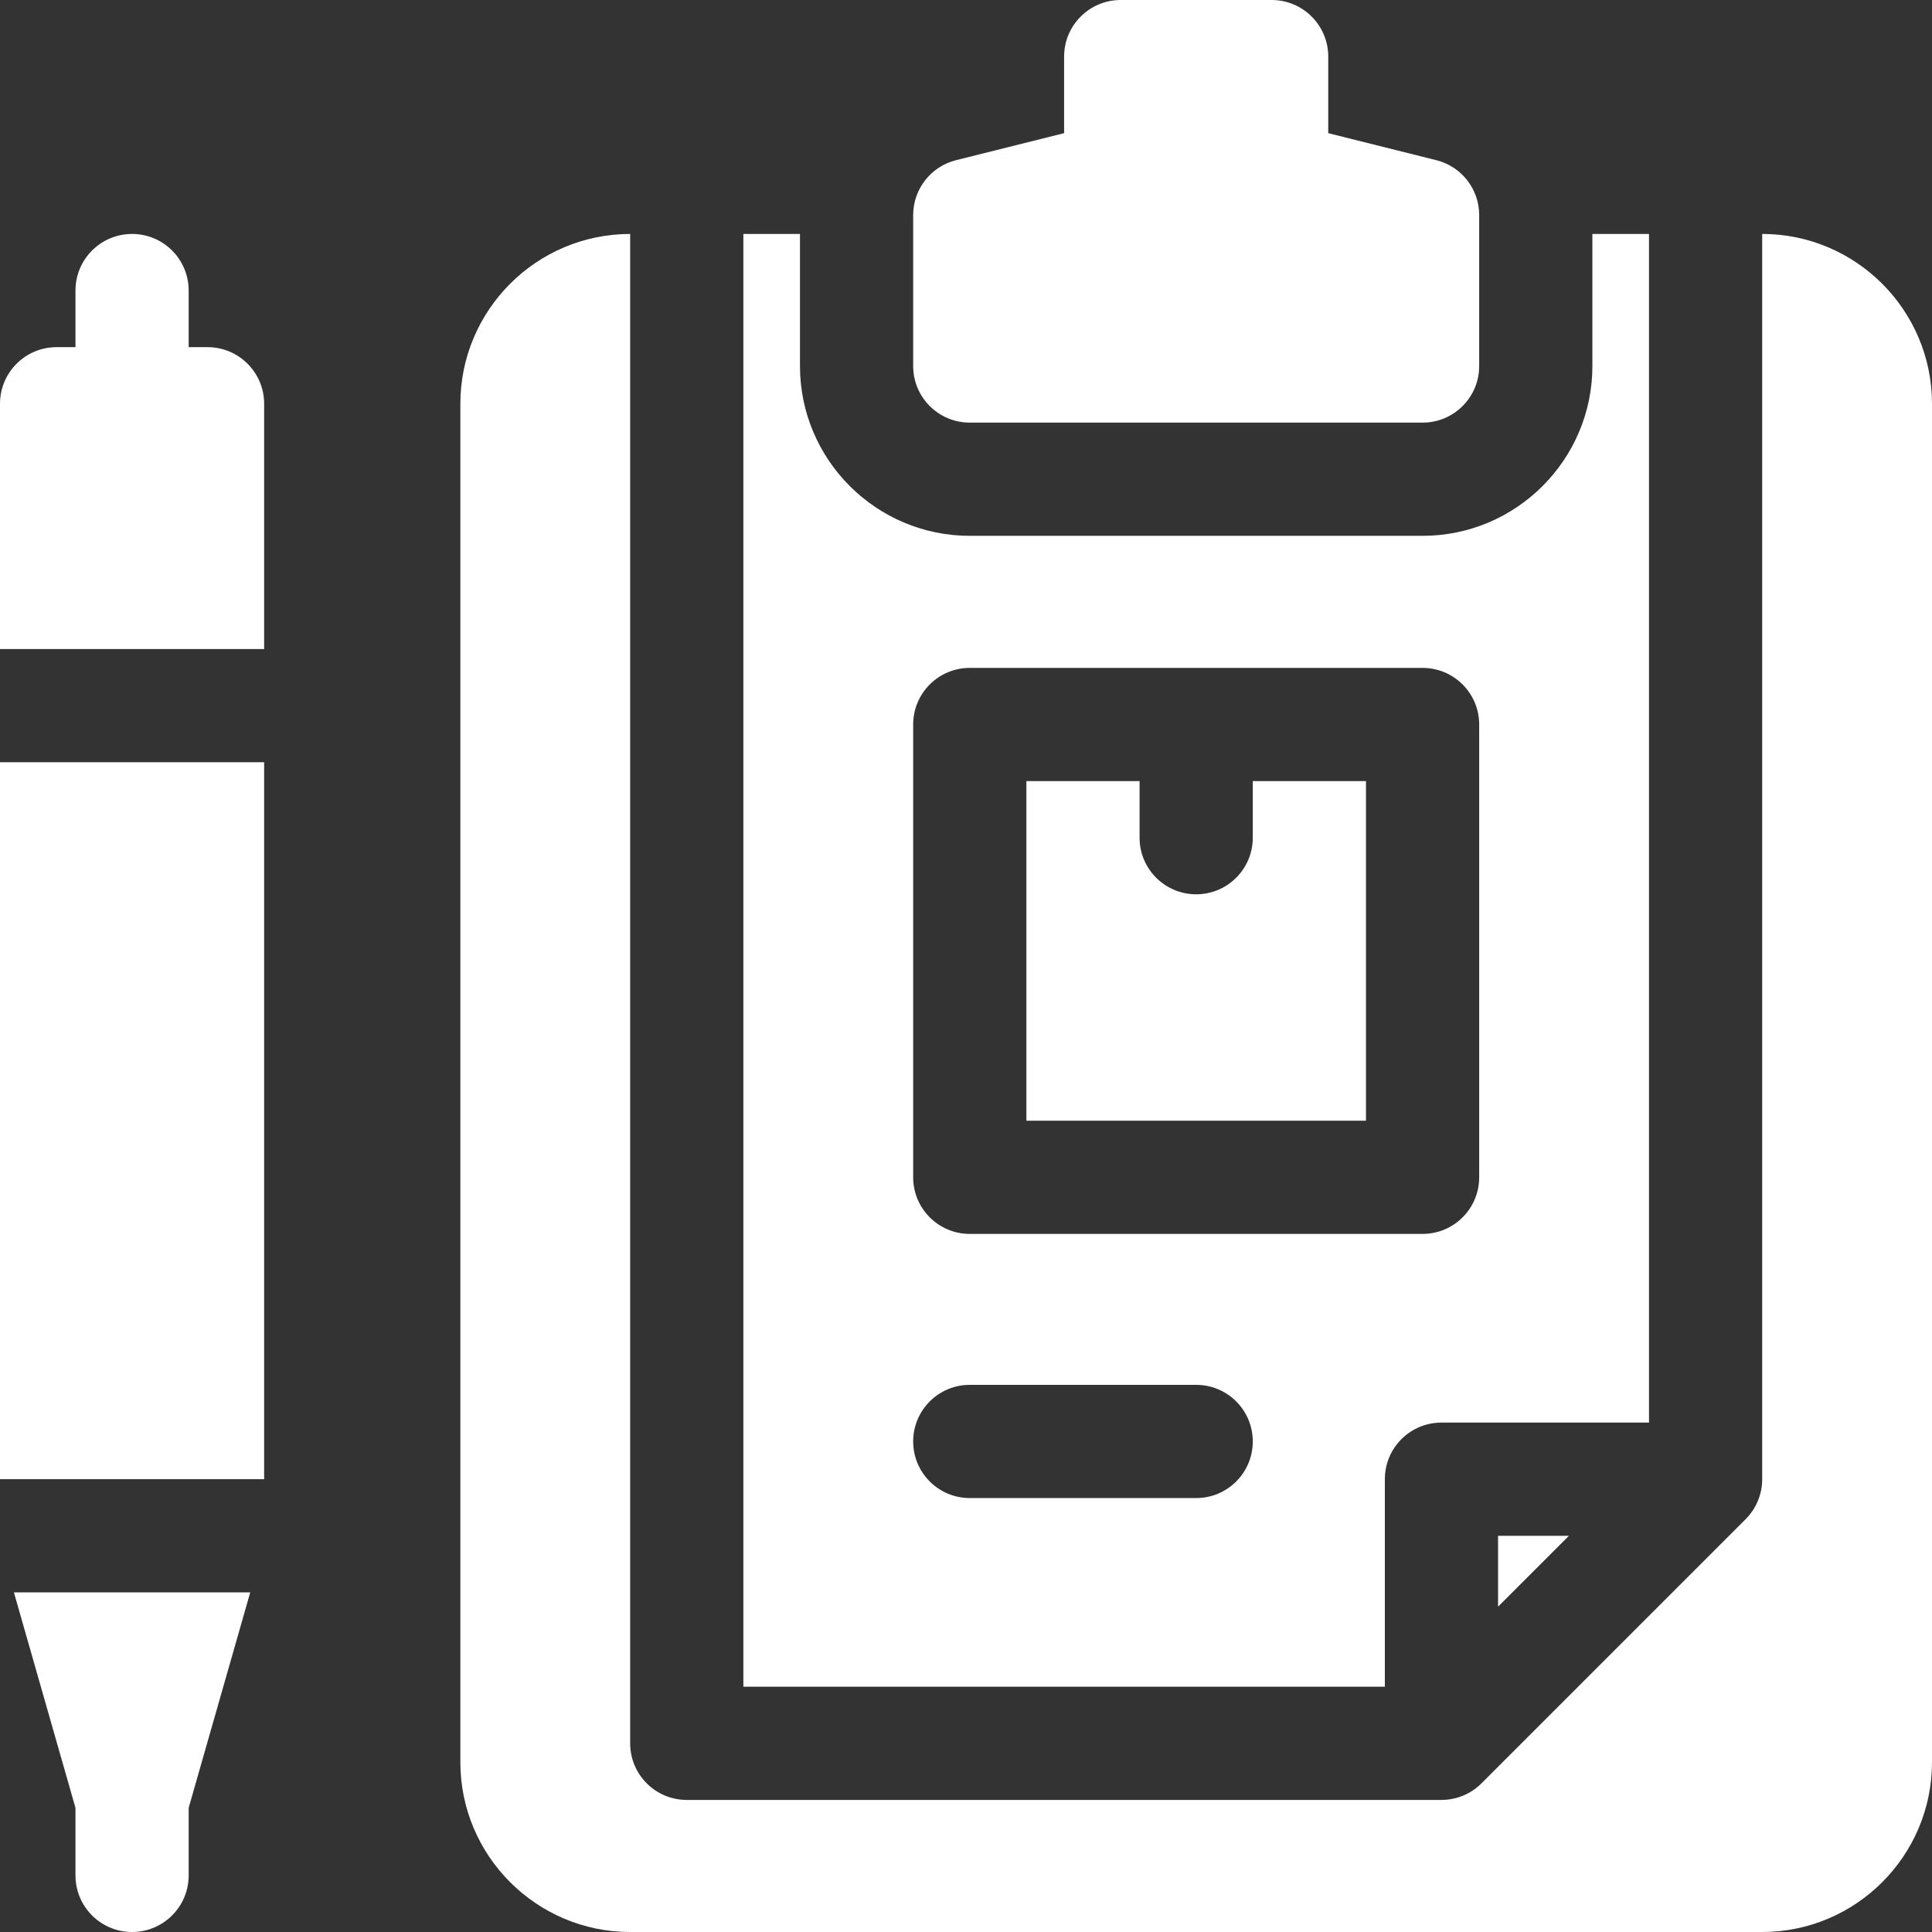 <?xml version="1.0"?>
<svg xmlns="http://www.w3.org/2000/svg" id="Capa_1" enable-background="new 0 0 512 512" height="512px" viewBox="0 0 512 512" width="512px"><rect x="0" y="0" width="512" height="512" fill="#333333" stroke="none"/><g><g><path d="m362 207h-30v15c0 8.284-6.716 15-15 15s-15-6.716-15-15v-15h-30v90h90z" data-original="#000000" class="active-path" data-old_color="#000000" fill="#FFFFFF"/><path d="m415.787 407h-18.787v18.787z" data-original="#000000" class="active-path" data-old_color="#000000" fill="#FFFFFF"/><path d="m467 62v330c0 3.979-1.581 7.793-4.394 10.606l-70 70c-2.813 2.813-6.627 4.394-10.606 4.394h-200c-8.284 0-15-6.716-15-15v-400c-24.813 0-45 20.187-45 45v360c0 24.813 20.187 45 45 45h300c24.813 0 45-20.187 45-45v-360c0-24.813-20.187-45-45-45z" data-original="#000000" class="active-path" data-old_color="#000000" fill="#FFFFFF"/><path d="m367 392c0-8.284 6.716-15 15-15h55v-315h-15v35c0 24.813-20.187 45-45 45h-120c-24.813 0-45-20.187-45-45v-35h-15v385h170zm-125-200c0-8.284 6.716-15 15-15h120c8.284 0 15 6.716 15 15v120c0 8.284-6.716 15-15 15h-120c-8.284 0-15-6.716-15-15zm75 205h-60c-8.284 0-15-6.716-15-15s6.716-15 15-15h60c8.284 0 15 6.716 15 15s-6.716 15-15 15z" data-original="#000000" class="active-path" data-old_color="#000000" fill="#FFFFFF"/><path d="m257 112h120c8.284 0 15-6.716 15-15v-40c0-6.883-4.685-12.883-11.362-14.552l-28.638-7.16v-20.288c0-8.284-6.716-15-15-15h-40c-8.284 0-15 6.716-15 15v20.288l-28.638 7.16c-6.677 1.669-11.362 7.669-11.362 14.552v40c0 8.284 6.716 15 15 15z" data-original="#000000" class="active-path" data-old_color="#000000" fill="#FFFFFF"/><path d="m55 92h-5v-15c0-8.284-6.716-15-15-15s-15 6.716-15 15v15h-5c-8.284 0-15 6.716-15 15v65h70v-65c0-8.284-6.716-15-15-15z" data-original="#000000" class="active-path" data-old_color="#000000" fill="#FFFFFF"/><path d="m0 202h70v190h-70z" data-original="#000000" class="active-path" data-old_color="#000000" fill="#FFFFFF"/><path d="m20 479.101v17.899c0 8.284 6.716 15 15 15s15-6.716 15-15v-17.899l16.314-57.101h-62.628z" data-original="#000000" class="active-path" data-old_color="#000000" fill="#FFFFFF"/></g></g> </svg>
